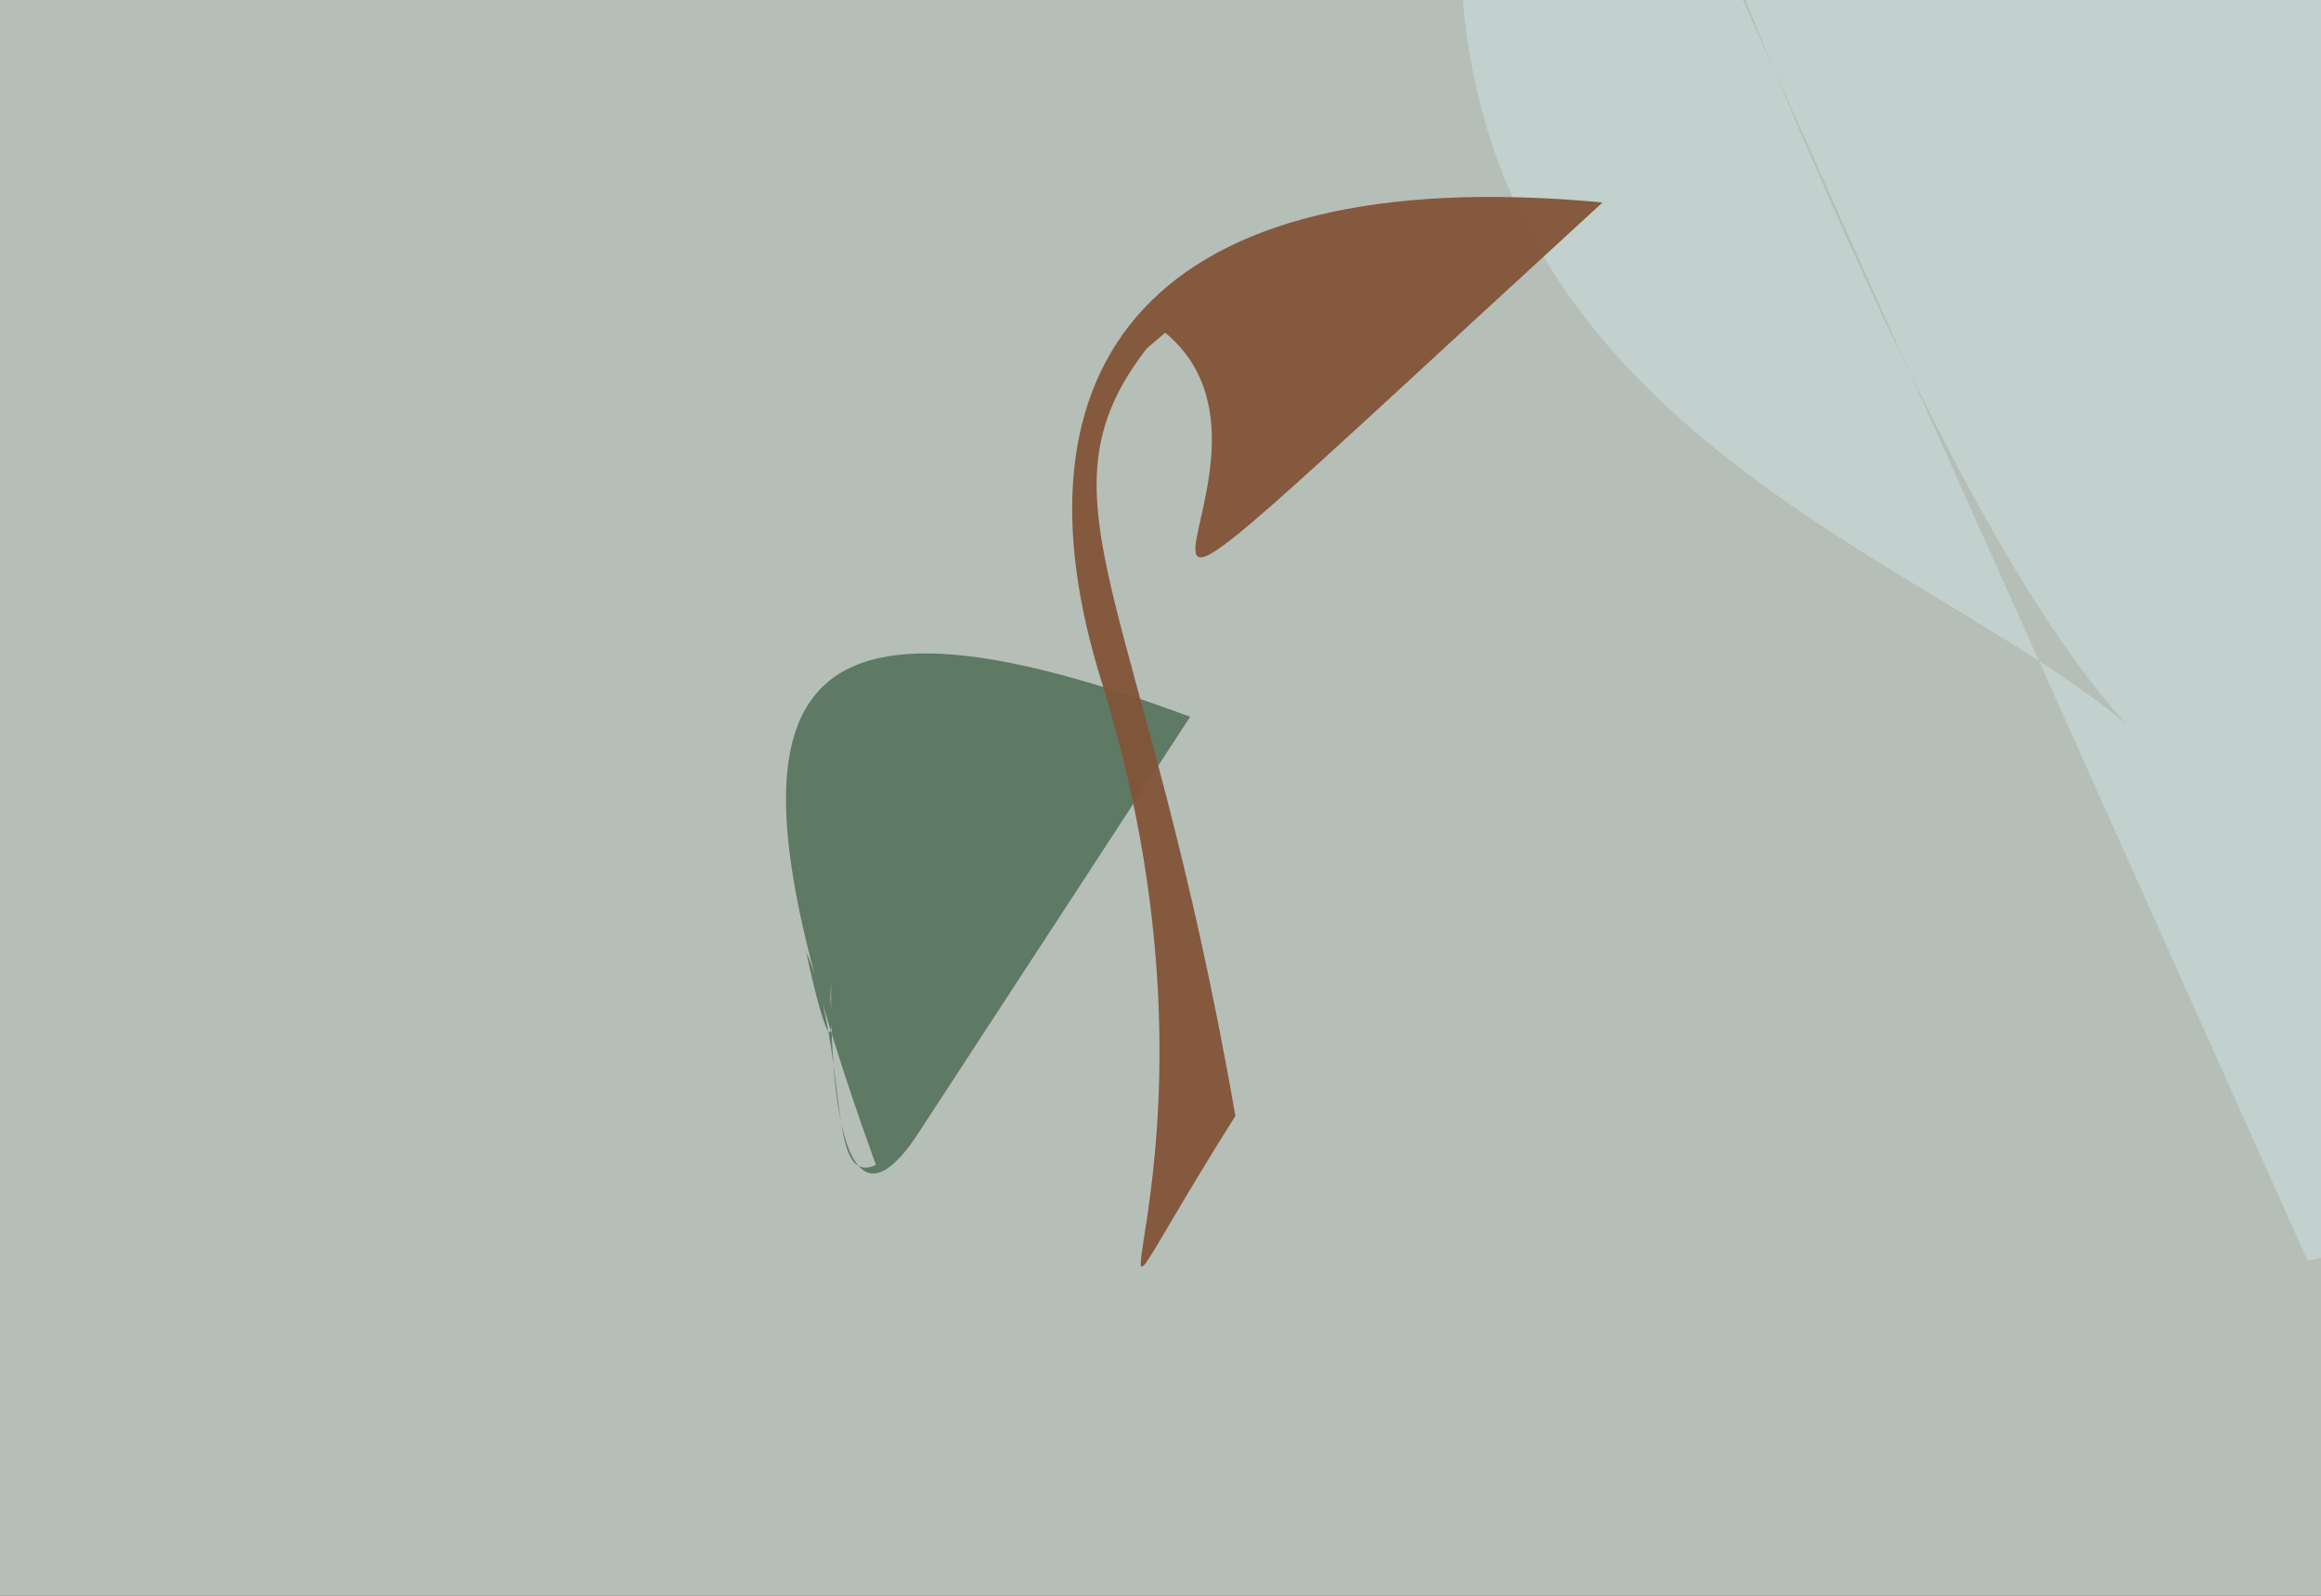 <?xml version="1.0" ?>
<svg xmlns="http://www.w3.org/2000/svg" version="1.1" width="512" height="352">
  <rect width="100%" height="100%" fill="#333333" stroke="none"/>
  <defs/>
  <g>
    <path d="M -10.0 -10.0 C -9.0 -10.0 512.0 0.0 513.0 0.0 C 514.0 0.0 512.0 352.0 513.0 352.0 C 513.0 353.0 0.0 352.0 0.0 353.0 C 0.0 352.0 0.0 353.0 -10.0 -10.0 L -10.0 -10.0" stroke-width="2.0" fill="rgb(188, 197, 191)" opacity="0.954"/>
    <path d="M 339.784 -99.779 C 267.951 95.707 436.243 117.006 480.166 170.745 C 464.777 156.539 434.733 129.964 369.462 -39.344 C 636.086 -17.129 572.527 52.85 515.775 199.102 C 520.243 209.799 558.176 268.286 509.052 278.125 L 339.784 -99.779" stroke-width="2.0" fill="rgb(221, 251, 254)" opacity="0.303"/>
    <path d="M 343.856 29.667 C 343.79 30.749 343.881 29.043 343.798 29.545 C 344.615 32.174 344.076 30.394 344.317 31.512 C 344.192 30.8 343.606 29.092 343.893 29.534 C 343.718 28.543 343.769 29.734 343.547 27.247 L 343.856 29.667" stroke-width="2.0" fill="rgb(253, 113, 60)" opacity="0.186"/>
    <path d="M 202.842 249.556 C 177.572 288.893 184.705 188.649 183.184 220.277 C 184.559 238.342 179.584 218.578 177.846 209.976 C 187.45 232.505 182.194 262.227 193.216 256.95 C 156.963 156.542 165.081 121.88 262.542 158.11 L 202.842 249.556" stroke-width="2.0" fill="rgb(4, 47, 11)" opacity="0.488"/>
    <path d="M 7.749 168.89 C 7.723 169.636 7.852 170.331 7.946 171.364 C 8.035 172.396 7.494 170.043 8.36 167.739 C 7.412 171.515 8.138 168.432 7.802 170.689 C 7.944 170.854 7.954 171.967 8.062 173.817 L 7.749 168.89" stroke-width="2.0" fill="rgb(255, 57, 200)" opacity="0.052"/>
    <path d="M 308.735 30.923 C 308.177 31.356 308.059 31.576 308.573 31.045 C 308.194 31.465 308.7 30.945 308.507 31.154 C 308.025 31.564 308.578 31.088 308.46 31.174 C 308.926 30.763 307.605 31.958 308.306 31.275 L 308.735 30.923" stroke-width="2.0" fill="rgb(187, 103, 187)" opacity="0.19"/>
    <path d="M 252.973 76.857 C 226.885 110.638 252.512 131.199 272.519 246.152 C 225.654 320.604 277.454 261.896 243.157 150.842 C 221.236 81.38 252.463 35.239 353.517 44.655 C 205.035 180.836 294.757 104.509 257.036 73.394 L 252.973 76.857" stroke-width="2.0" fill="rgb(130, 84, 56)" opacity="0.952"/>
    <path d="M 8.474 179.451 C 9.611 179.309 7.171 179.692 8.689 179.444 C 10.395 178.807 11.715 178.225 11.411 178.417 C 10.4 178.717 9.94 179.09 8.649 179.436 C 9.238 179.416 8.519 179.312 8.381 179.597 L 8.474 179.451" stroke-width="2.0" fill="rgb(31, 70, 165)" opacity="0.026"/>
  </g>
</svg>

